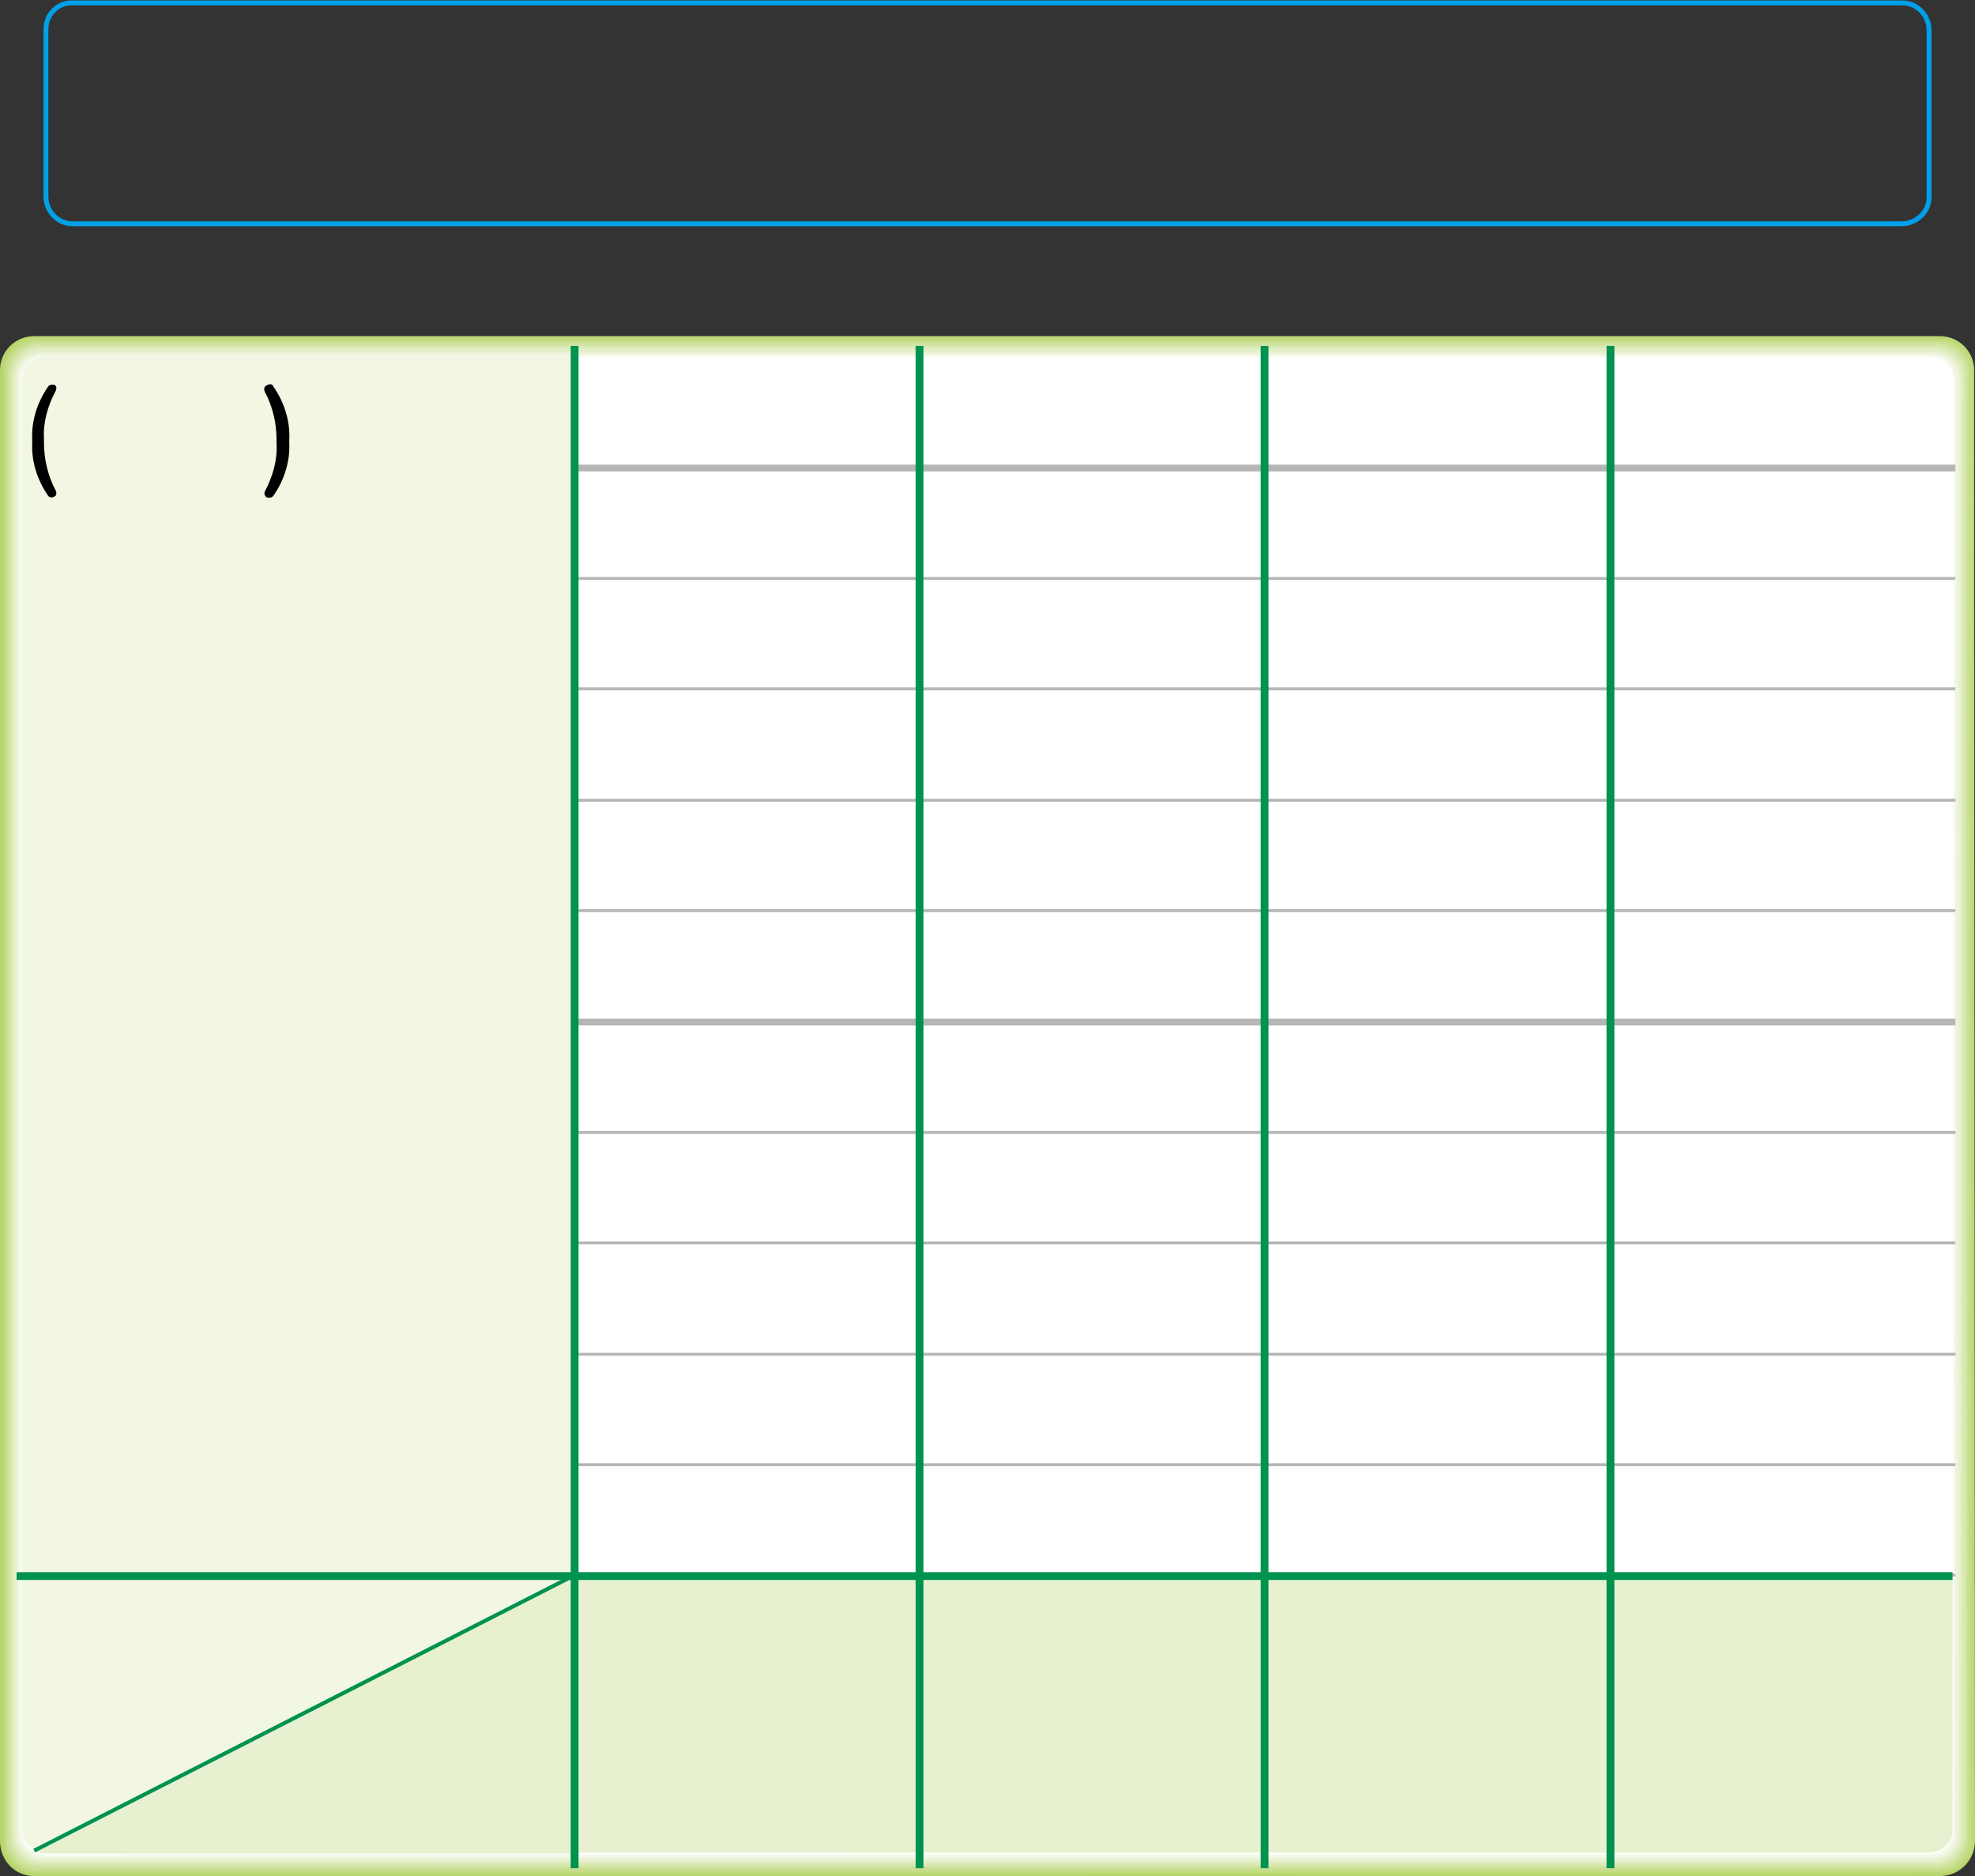 <?xml version="1.0" encoding="utf-8"?>
<!-- Generator: Adobe Illustrator 25.2.1, SVG Export Plug-In . SVG Version: 6.00 Build 0)  -->
<svg version="1.1" id="Layer_1" xmlns="http://www.w3.org/2000/svg" xmlns:xlink="http://www.w3.org/1999/xlink" x="0px" y="0px"
	 width="202.1px" height="192px"  preserveAspectRatio="none" viewBox="0 0 202.1 192" style="enable-background:new 0 0 202.1 192;" xml:space="preserve">
<rect x="0" y="0" width="202.1" height="192" fill="#333333" stroke="none"/>
<path style="fill:none;stroke:#00A0E9;stroke-width:0.5;" d="M7.5,0.3C6,0.2,4.7,1.4,4.7,3v0.1v17c0,1.5,1.2,2.8,2.7,2.8h0.1h187.1
	c1.5,0,2.8-1.2,2.8-2.7v-0.1v-17c0-1.5-1.2-2.8-2.7-2.8h-0.1C194.6,0.3,7.5,0.3,7.5,0.3z" />
<g>
	<g>
		<defs>
			<rect id="SVGID_1_" y="34.4" width="202.1" height="157.6"/>
		</defs>
		<clipPath id="SVGID_2_">
			<use xlink:href="#SVGID_1_"  style="overflow:visible;"/>
		</clipPath>
		<g style="clip-path:url(#SVGID_2_);">
			<path style="fill:#B6D56A;" d="M202.1,188.4c0,2-1.6,3.6-3.6,3.6l0,0H3.5c-2,0-3.5-1.6-3.5-3.6l0,0V37.9c0-2,1.6-3.5,3.5-3.5h195
				c2,0,3.5,1.6,3.5,3.5l0,0L202.1,188.4z"/>
			<path style="fill:#BDD978;" d="M3.7,191.8c-1.9,0-3.4-1.5-3.4-3.4l0,0V38c0-0.1,0-0.2,0-0.3c0.1-1.8,1.6-3.2,3.4-3.2h195.1
				c1.8,0.1,3.2,1.6,3.2,3.4v150.3c0,0.1,0,0.2,0,0.3c-0.1,1.8-1.6,3.2-3.4,3.2L3.7,191.8z"/>
			<path style="fill:#C4DD87;" d="M3.8,191.6c-1.8,0-3.3-1.5-3.3-3.3V37.9c0.1-1.7,1.6-3.1,3.3-3.1h194.9c1.8,0.1,3.1,1.6,3.1,3.3
				l-0.1,150.1c0,0.1,0,0.2,0,0.3c-0.1,1.7-1.6,3.1-3.3,3.1L3.8,191.6L3.8,191.6z"/>
			<path style="fill:#CBE196;" d="M3.9,191.4c-1.8,0-3.2-1.4-3.2-3.2V38c0.1-1.7,1.5-3,3.2-3h194.6c1.7,0.1,3,1.5,3,3.2L201.4,188
				c0,0.1,0,0.2,0,0.3c-0.1,1.7-1.5,3-3.2,3L3.9,191.4z"/>
			<path style="fill:#D2E5A4;" d="M4,191.1c-1.7,0-3.1-1.4-3.1-3.1c0,0,0,0,0-0.1V38.2c0.1-1.7,1.5-3,3.2-3h194.3
				c1.7,0.1,2.9,1.5,2.9,3.1L201.2,188c0,0.1,0,0.2,0,0.2c-0.1,1.6-1.5,2.9-3.1,2.9L4,191.1z"/>
			<path style="fill:#D9E9B3;" d="M4.1,190.9c-1.7,0-3-1.3-3-3V38.3c0.1-1.6,1.4-2.9,3-2.9h194.1c1.6,0.1,2.9,1.4,2.9,3v149.4
				c0,0.1,0,0.2,0,0.2c-0.1,1.6-1.4,2.9-3,2.9L4.1,190.9z"/>
			<path style="fill:#E0EDC1;" d="M4.2,190.7c-1.6,0-2.9-1.3-2.9-2.9V38.4c0.1-1.6,1.3-2.8,2.9-2.8h193.9c1.6,0.1,2.8,1.3,2.8,2.9
				l-0.1,149.2v0.2c-0.1,1.6-1.3,2.8-2.9,2.8H4.2z"/>
			<path style="fill:#E7F0CE;" d="M4.3,190.5c-1.5,0-2.8-1.3-2.8-2.8l0,0V38.6c0.1-1.5,1.3-2.7,2.8-2.7H198c1.5,0.1,2.7,1.3,2.7,2.8
				l-0.1,149c0,0.1,0,0.1,0,0.2c0,1.5-1.3,2.7-2.8,2.7L4.3,190.5z"/>
			<path style="fill:#EDF4DB;" d="M4.4,190.3c-1.5,0-2.7-1.2-2.7-2.7l0,0V38.9c0-0.1,0-0.1,0-0.2c0-1.5,1.2-2.6,2.7-2.6h193.5
				c1.5,0,2.6,1.2,2.6,2.7l-0.1,148.7v0.2c0,1.5-1.2,2.6-2.7,2.6H4.4z"/>
			<path style="fill:#F3F8E8;" d="M4.5,190.1c-1.4,0-2.6-1.1-2.6-2.6l0,0V38.8c0-1.4,1.2-2.5,2.6-2.5h193.2c1.4,0,2.5,1.2,2.5,2.6
				l-0.1,148.5v0.2c0,1.4-1.2,2.5-2.6,2.5L4.5,190.1L4.5,190.1z"/>
			<path style="fill:#FAFCF4;" d="M4.6,189.9c-1.4,0-2.5-1.1-2.5-2.5l0,0V39.1c0-0.1,0-0.1,0-0.2c0-1.4,1.1-2.5,2.5-2.5h193
				c1.4,0,2.4,1.1,2.4,2.5v148.3v0.2c0,1.4-1.1,2.4-2.5,2.4L4.6,189.9z"/>
			<path style="fill:#FFFFFF;" d="M199.8,187.3c0,1.3-1.1,2.4-2.4,2.4l0,0H4.7c-1.3,0-2.4-1-2.4-2.3l0,0V39.1c0-1.3,1.1-2.4,2.4-2.4
				h192.7c1.3,0,2.4,1.1,2.4,2.4l0,0L199.8,187.3z"/>
			<path style="fill:#E7F1CF;" d="M58.8,161.2v28.4h138.6c1.3,0,2.4-1,2.4-2.3l0,0v-26.1L58.8,161.2L58.8,161.2z"/>
			<path style="fill:#E7F1CF;" d="M3.5,189.4c0.4,0.2,0.8,0.3,1.2,0.3h54.1v-28.4L3.5,189.4z"/>
			<path style="fill:#F1F7E3;" d="M58.8,36.4H4.7c-1.3,0-2.4,1.1-2.4,2.4v122.5h56.5V36.4z"/>
			<path style="fill:#F1F7E3;" d="M2.3,161.2v26.1c0,0.8,0.5,1.6,1.2,2l55.3-28.1H2.3z"/>
			<path style="fill:#FFFFFF;" d="M199.8,161.2L199.9,39c0-1.3-1.1-2.4-2.4-2.4l0,0H58.8v124.5L199.8,161.2L199.8,161.2z"/>
		</g>
	</g>
</g>
<g>
	<g>
		<defs>
			<rect id="SVGID_3_" y="34.4" width="202.1" height="157.6"/>
		</defs>
		<clipPath id="SVGID_4_">
			<use xlink:href="#SVGID_3_"  style="overflow:visible;"/>
		</clipPath>
		<g style="clip-path:url(#SVGID_4_);">
			<line style="fill:none;stroke:#B5B6B6;stroke-width:0.3;" x1="58.8" y1="59.2" x2="200.1" y2="59.2"/>
			<line style="fill:none;stroke:#B5B6B6;stroke-width:0.7;" x1="58.8" y1="47.9" x2="200.1" y2="47.9"/>
			<path style="fill:none;stroke:#B5B6B6;stroke-width:0.3;" d="M58.8,93.2h141.3 M58.8,81.9h141.3 M58.8,70.5h141.3"/>
			<line style="fill:none;stroke:#B5B6B6;stroke-width:0.7;" x1="58.8" y1="104.6" x2="200.1" y2="104.6"/>
			<path style="fill:none;stroke:#B5B6B6;stroke-width:0.3;" d="M58.8,161.2h141.3 M58.8,149.9h141.3 M58.8,138.6h141.3 M58.8,115.9
				h141.3 M58.8,127.2h141.3"/>
			<path style="fill:none;stroke:#00924F;stroke-width:0.8;" d="M58.8,35.4v155.8 M199.8,161.3H1.7"/>
			<line style="fill:none;stroke:#00924F;stroke-width:0.4;" x1="58.8" y1="161.2" x2="3.5" y2="189.4"/>
		</g>
	</g>
</g>
<path d="M5.7,40c-0.8,1.5-1.3,3.2-1.2,4.9v0.4c0,1.7,0.4,3.4,1.2,4.9c0.1,0.2,0.1,0.5-0.1,0.6l0,0C5.3,51,5,50.9,4.9,50.7
	c-1.1-1.6-1.7-3.5-1.6-5.4V45c-0.1-1.9,0.5-3.8,1.6-5.4c0.1-0.2,0.4-0.3,0.7-0.2l0,0C5.8,39.5,5.8,39.8,5.7,40L5.7,40z"/>
<path d="M28,39.6c1.1,1.6,1.7,3.5,1.6,5.4v0.3c0.1,1.9-0.5,3.8-1.6,5.4c-0.1,0.2-0.4,0.3-0.7,0.2c-0.2-0.1-0.3-0.4-0.2-0.6l0,0
	c0.8-1.5,1.3-3.2,1.2-4.9V45c0-1.7-0.4-3.4-1.2-4.9c-0.1-0.2-0.1-0.5,0.1-0.6l0,0C27.6,39.2,27.9,39.3,28,39.6L28,39.6z"/>
<g>
	<g>
		<defs>
			<rect id="SVGID_5_" y="34.4" width="202.1" height="157.6"/>
		</defs>
		<clipPath id="SVGID_6_">
			<use xlink:href="#SVGID_5_"  style="overflow:visible;"/>
		</clipPath>
		<g style="clip-path:url(#SVGID_6_);">
			<path style="fill:none;stroke:#00924F;stroke-width:0.8;" d="M164.8,35.4v155.8 M129.4,35.4v155.8 M94.1,35.4v155.8"/>
		</g>
	</g>
</g>
</svg>
